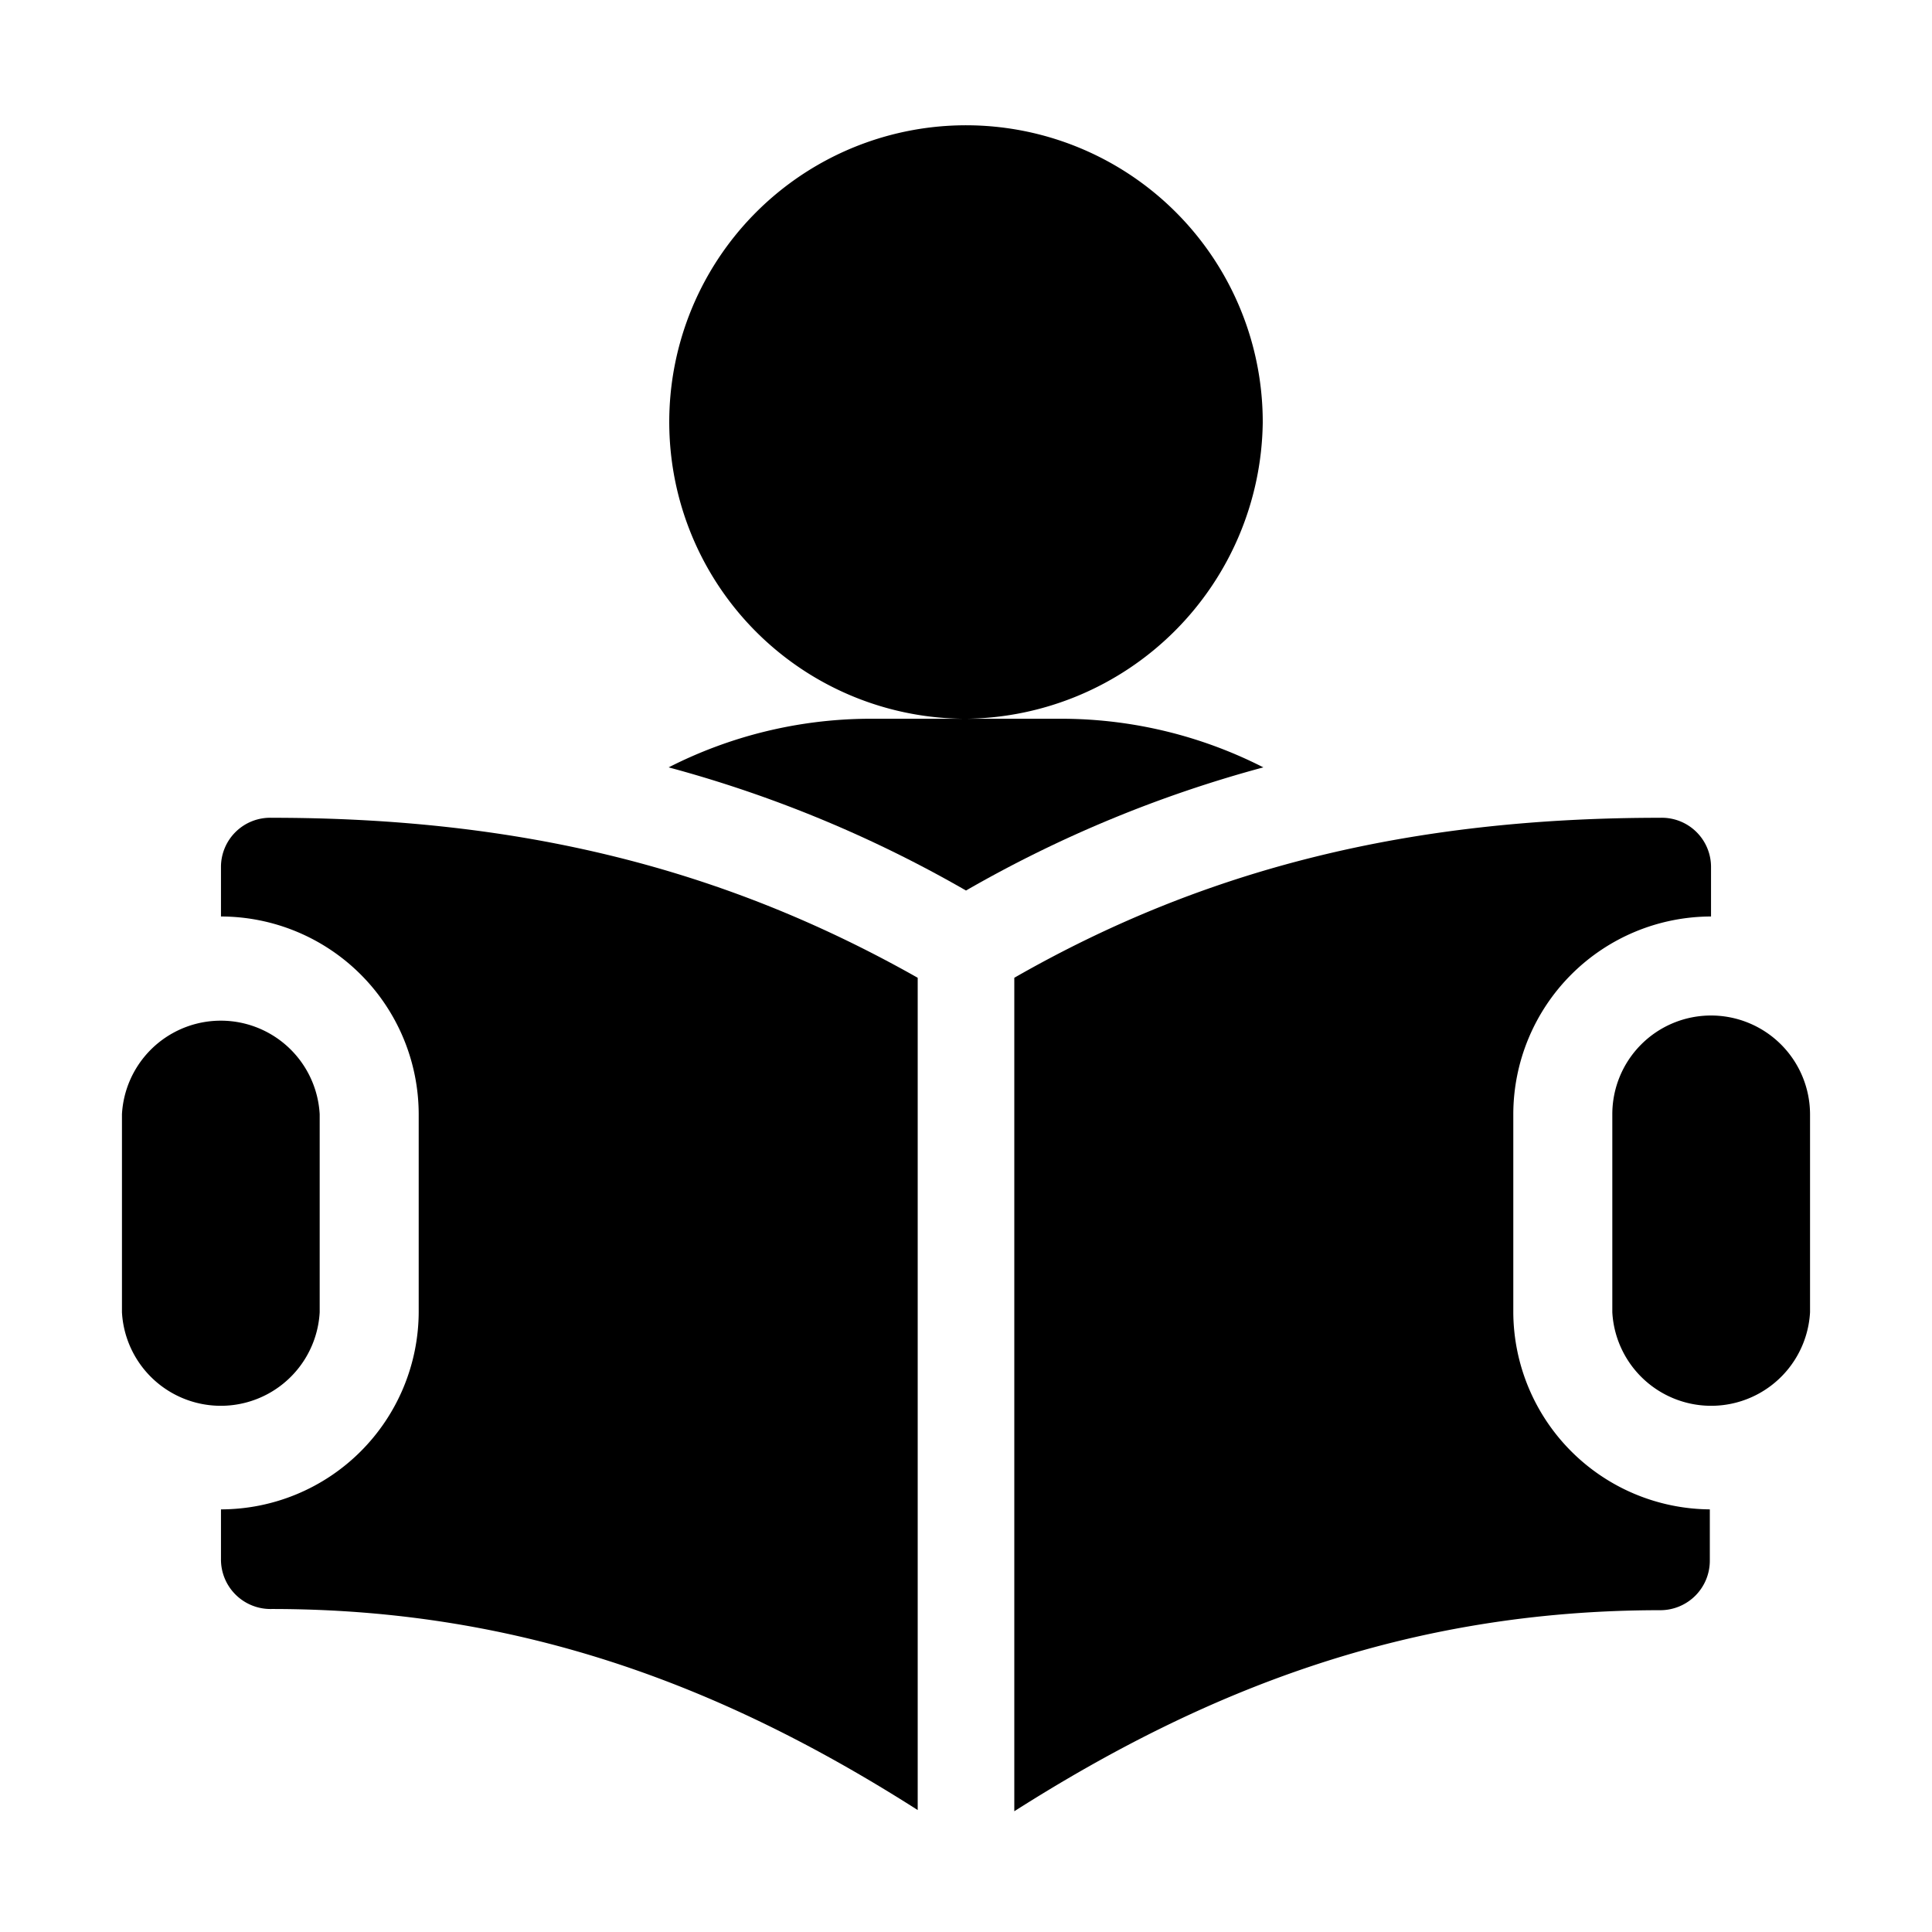 <?xml version="1.0" standalone="no"?><!DOCTYPE svg PUBLIC "-//W3C//DTD SVG 1.1//EN" "http://www.w3.org/Graphics/SVG/1.1/DTD/svg11.dtd"><svg t="1613816162273" class="icon" viewBox="0 0 1024 1024" version="1.1" xmlns="http://www.w3.org/2000/svg" p-id="1271" xmlns:xlink="http://www.w3.org/1999/xlink" width="200" height="200"><defs><style type="text/css"></style></defs><path d="M669.28 224A157.28 157.28 0 1 0 512 380.96 159.04 159.04 0 0 0 669.28 224zM564.48 380.96h-104.96a236.16 236.16 0 0 0-105.12 25.76A658.88 658.88 0 0 1 512 472a658.88 658.88 0 0 1 157.6-65.28 236.16 236.16 0 0 0-105.12-25.76zM906.88 538.24a52.32 52.32 0 0 0-52.32 52.32v104.96a52.48 52.48 0 0 0 104.8 0v-104.96a52.48 52.48 0 0 0-52.48-52.32zM169.44 695.52v-104.96a52.48 52.48 0 0 0-104.8 0v104.96a52.48 52.48 0 0 0 104.8 0z" p-id="1272"></path><path d="M117.12 459.52v26.24a104.96 104.96 0 0 1 104.8 104.8v104.96A104.96 104.96 0 0 1 117.12 800v26.24A26.24 26.24 0 0 0 144 852.8c134.24 0 241.76 42.4 342.4 106.56V518.24c-102.4-57.92-210.4-84.8-342.4-84.8a26.08 26.08 0 0 0-26.88 26.08zM802.08 695.52v-104.96a104.96 104.96 0 0 1 104.8-104.8v-26.24A26.08 26.08 0 0 0 880 433.44c-132.64 0-241.28 26.88-342.4 84.8V960c100.64-64 208-106.56 342.4-106.56a26.24 26.24 0 0 0 26.24-26.24V800a104.96 104.96 0 0 1-104.16-104.48z" p-id="1273"></path></svg>